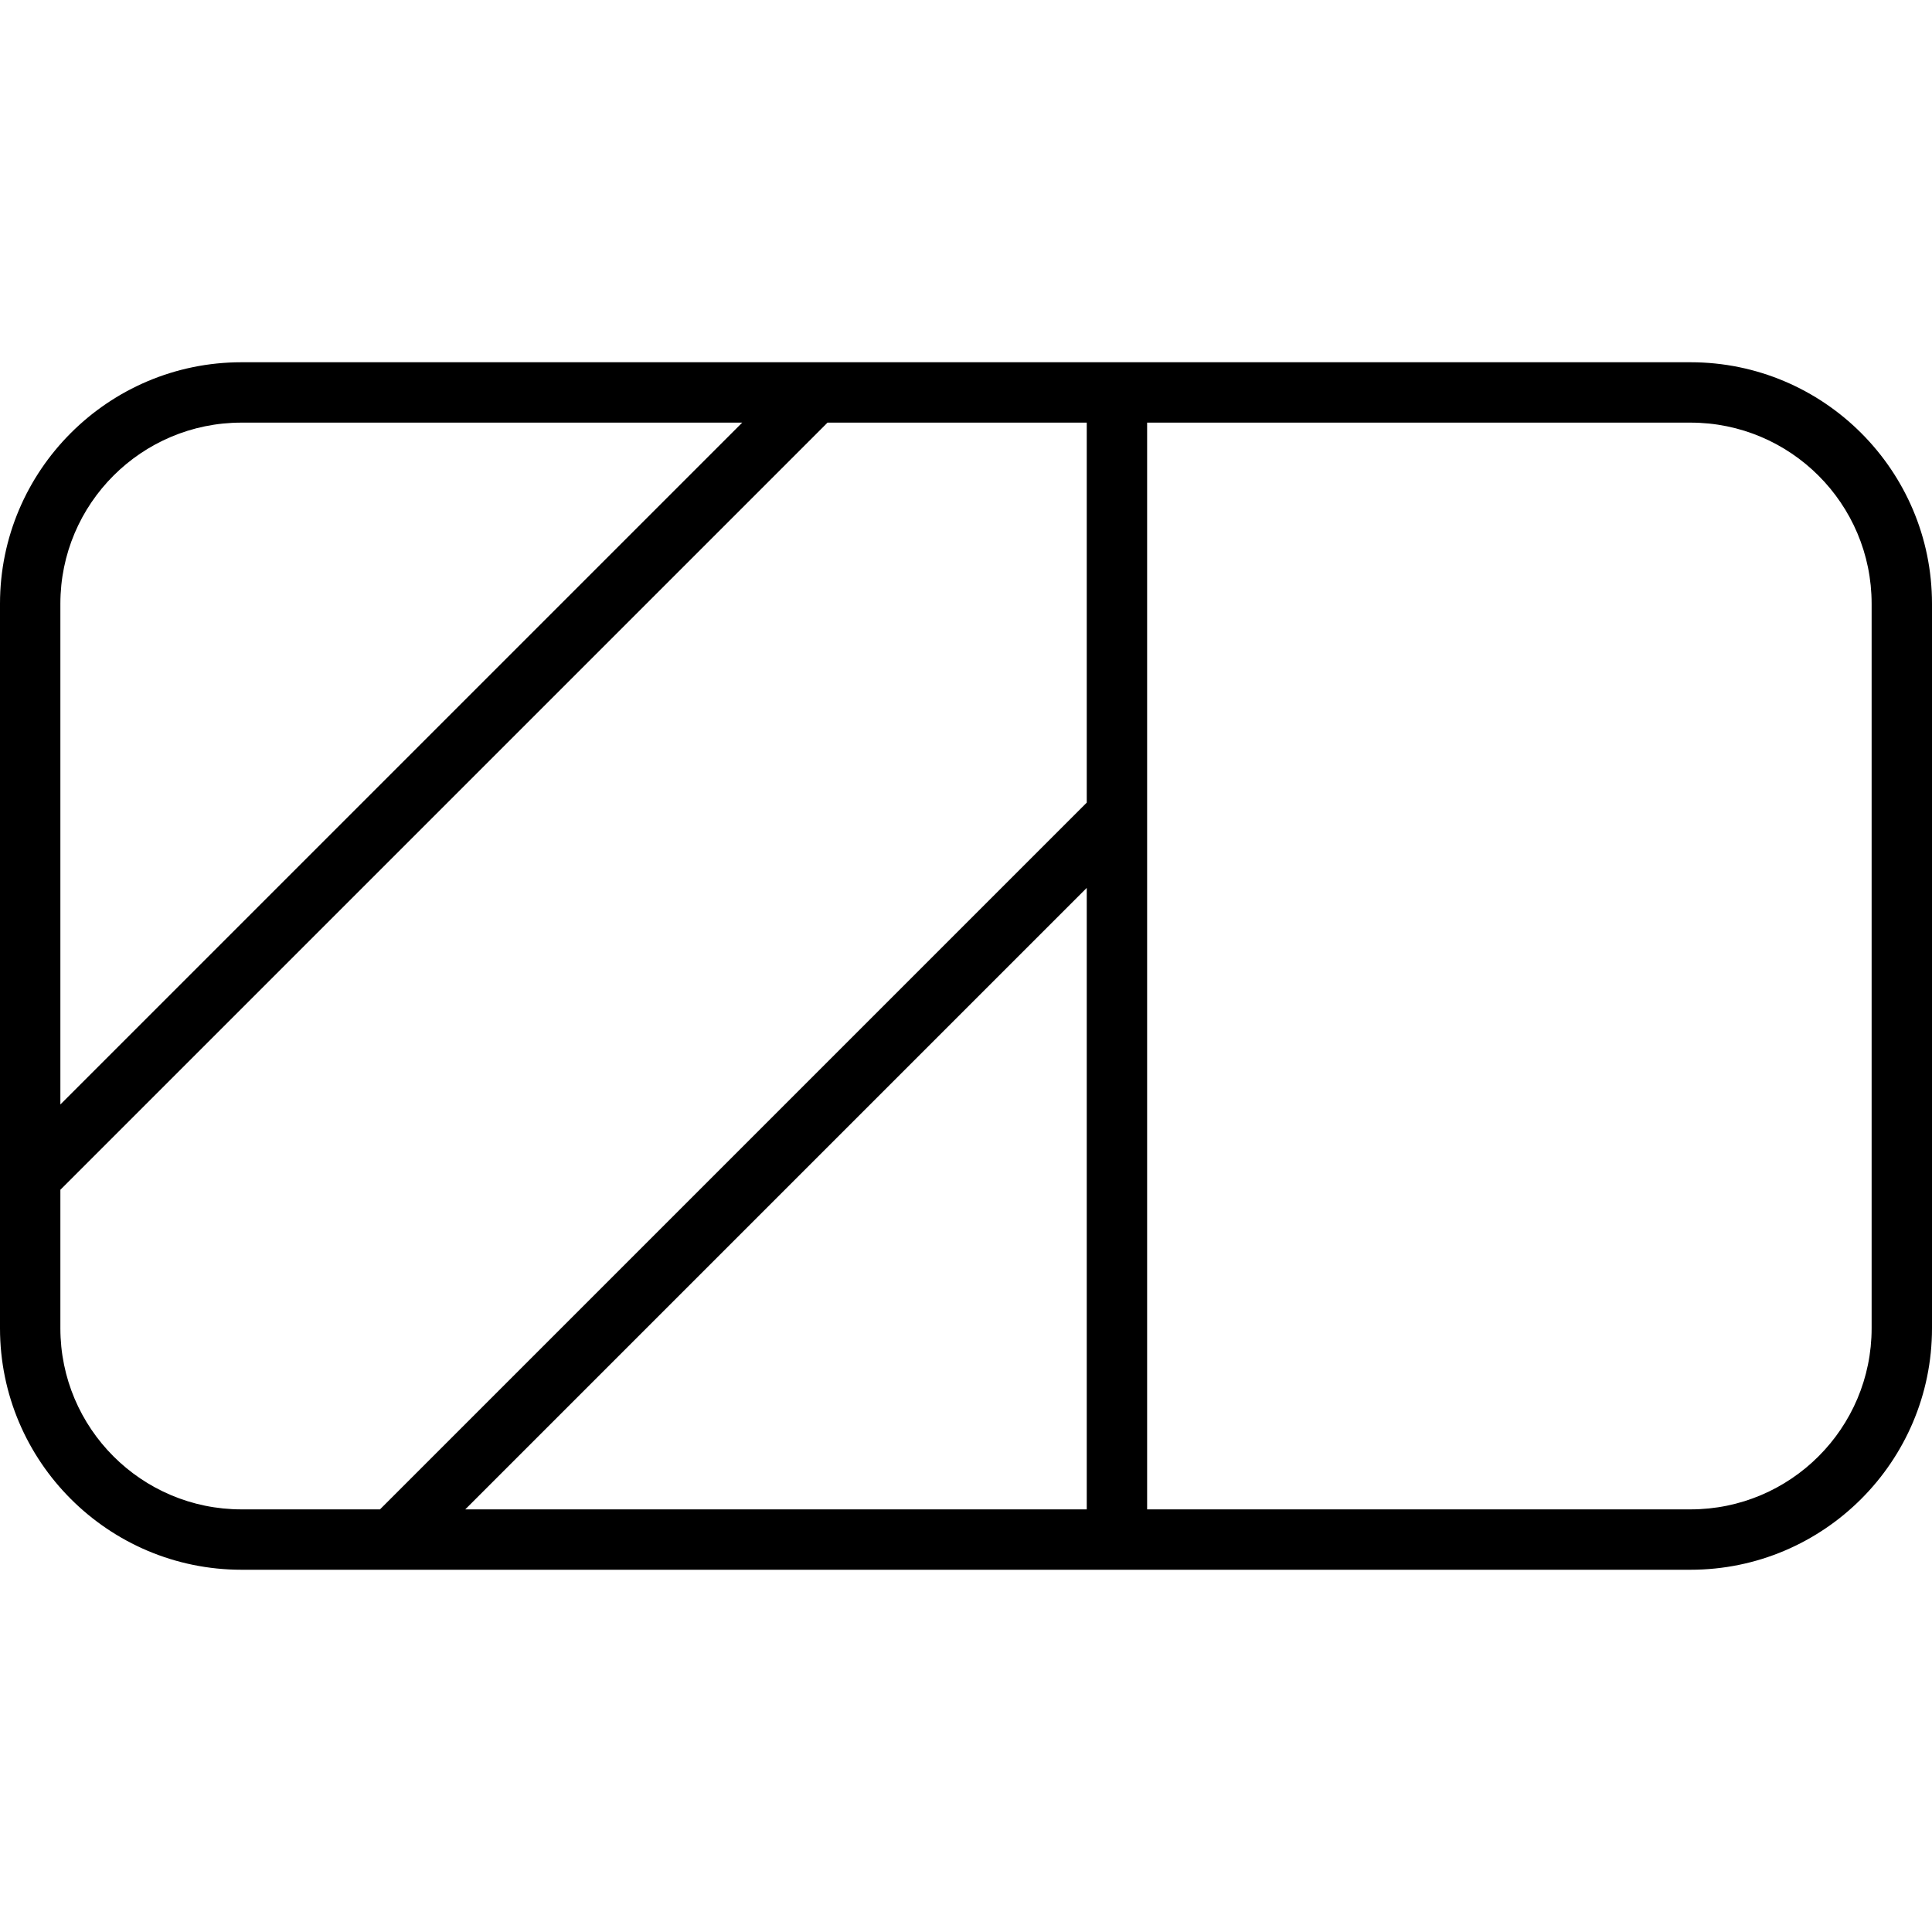 <svg fill="currentColor" xmlns="http://www.w3.org/2000/svg" viewBox="0 0 512 512"><!--! Font Awesome Pro 7.1.0 by @fontawesome - https://fontawesome.com License - https://fontawesome.com/license (Commercial License) Copyright 2025 Fonticons, Inc. --><path fill="currentColor" d="M448 112c26.5 0 48 21.5 48 48l0 192c0 26.5-21.5 48-48 48l-144 0 0-288 144 0zm-228.7 0l68.7 0 0 100.7-187.3 187.3-36.7 0c-26.5 0-48-21.5-48-48L16 315.3 219.3 112zm-22.6 0L16 292.7 16 160c0-26.5 21.5-48 48-48l132.7 0zM123.3 400L288 235.3 288 400 123.3 400zM64 96C28.7 96 0 124.7 0 160L0 352c0 35.3 28.7 64 64 64l384 0c35.3 0 64-28.7 64-64l0-192c0-35.3-28.7-64-64-64L64 96z"/></svg>